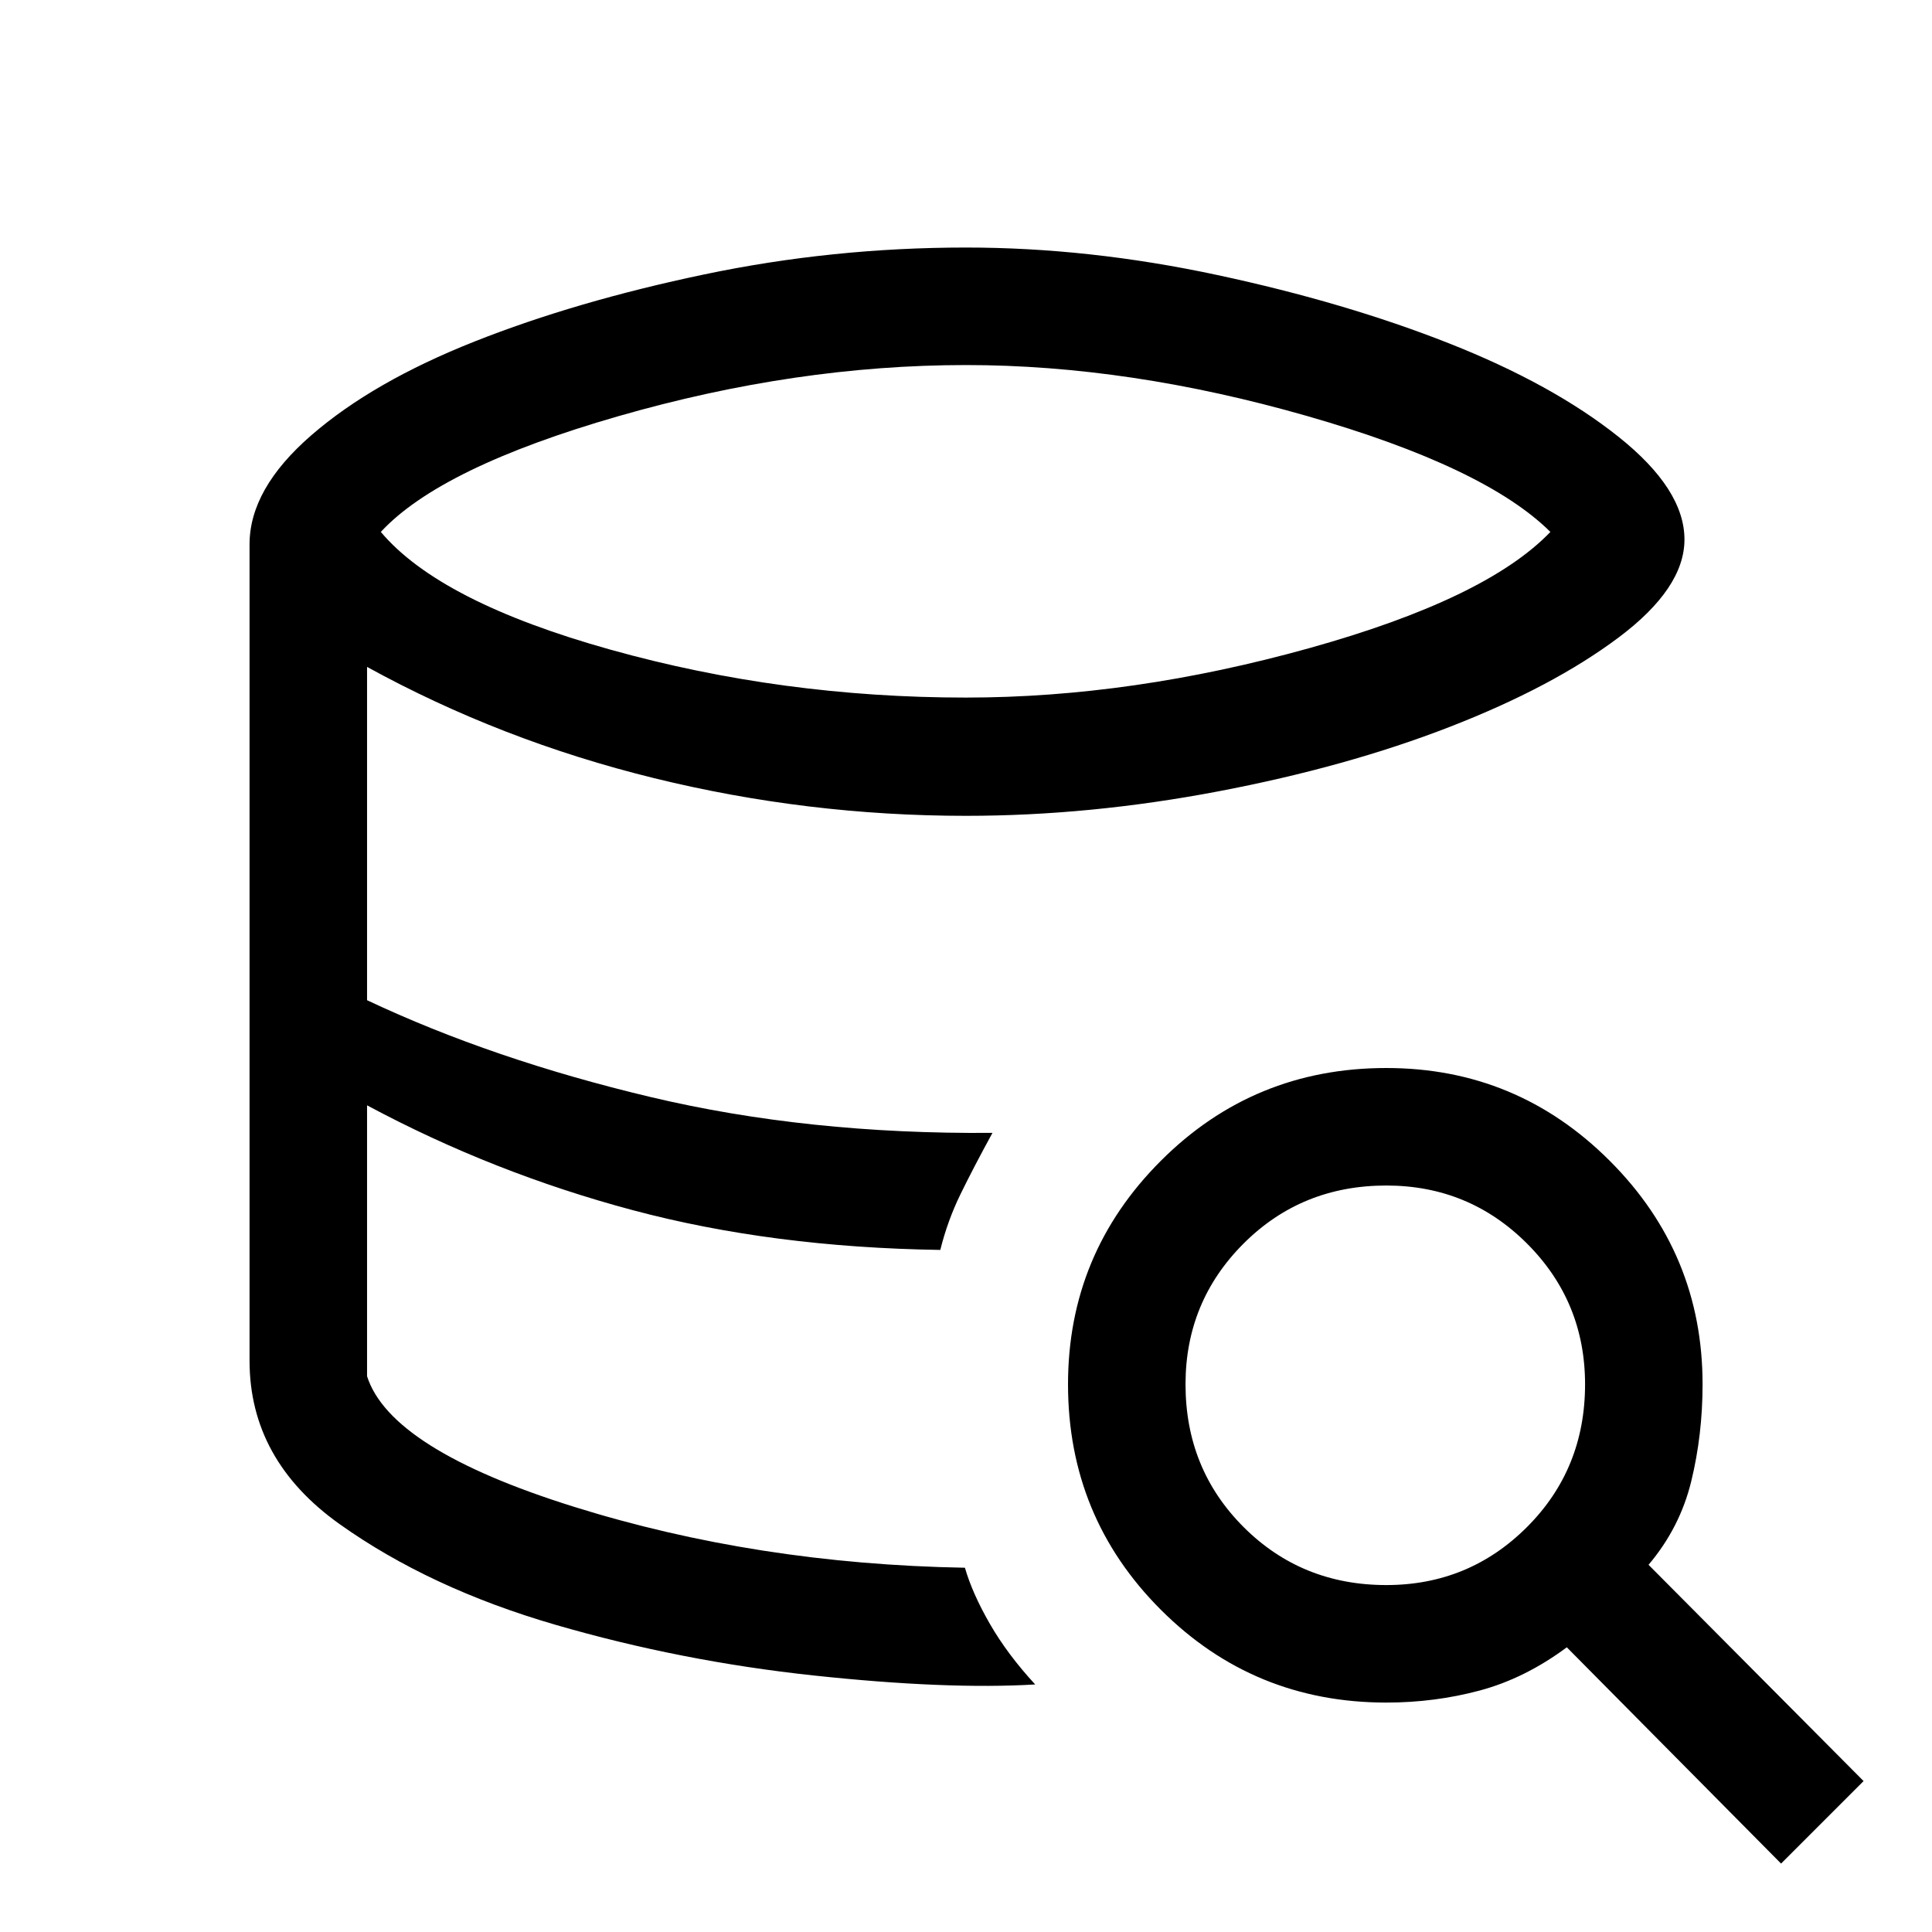 <svg xmlns="http://www.w3.org/2000/svg" height="48" viewBox="0 -960 960 960" width="48"><path d="M514.38-123q-44 2.61-110.04-4.46-66.03-7.08-128.46-25.23-62.42-18.16-107.15-50Q124-234.54 124-283.85q0 49.31 44.73 81.16 44.73 31.84 107.15 50 62.43 18.15 128.46 25.23 66.04 7.07 110.04 4.46Zm-47.15-215.92q-41.54-.62-79.54-5.74-38-5.11-73.15-14.23Q279.39-368 246.27-381t-63.88-29.77Q213.15-394 246.27-381q33.12 13 68.27 22.11 35.15 9.12 73.15 14.23 38 5.12 79.54 5.74ZM480-613.38q82.46 0 170.5-24.54t119.88-57.77q-32.46-32.23-120.84-57.58-88.39-25.34-169.54-25.34-84.46 0-172.77 25.42-88.31 25.42-118 57.5 29.31 34.84 114.35 58.57 85.04 23.74 176.42 23.74ZM479.46-181q3.69 12.77 12.42 27.92 8.73 15.16 22.5 30.08-44 2.61-110.04-4.46-66.03-7.08-128.46-25.23-62.42-18.16-107.15-50Q124-234.54 124-283.85v-405.69q0-27.54 30.66-54.15 30.65-26.62 81.15-46.62 50.5-20 114.15-33.34Q413.62-837 480-837q61.15 0 124.88 13.66 63.73 13.65 115.16 33.96 51.42 20.3 84.19 46.42Q837-716.85 837-691.92q0 24.15-32.73 48.69t-83.93 44.42q-51.19 19.89-115.03 32.04-63.85 12.15-125.31 12.15-78.77 0-154.88-18.69Q249-592 182.39-628.62V-463q62.46 29.46 140.76 48.08 78.31 18.61 170 17.84-9.46 17.31-15.88 30.46-6.42 13.16-10.04 27.7-83.46-1.24-152.88-19.77-69.43-18.54-131.96-52.08v134.62Q194-239.85 285-211.35T479.46-181ZM885-34 778.54-141.46Q757.69-126 735.31-120q-22.39 6-46.46 6-65.93 0-112.04-46.12-46.12-46.11-46.12-112.03 0-64.93 46.12-111.04 46.11-46.12 112.04-46.12 64.92 0 111.03 46.12Q846-337.08 846-272.15q0 25.07-5.62 48.15-5.61 23.08-21.23 41.54L926-75l-41 41ZM688.85-172.39q41.07 0 69.92-28.84 28.84-28.85 28.84-70.92 0-41.08-28.84-69.93-28.85-28.84-69.92-28.84-42.08 0-70.93 28.84-28.84 28.85-28.84 69.93 0 42.07 28.84 70.92 28.85 28.84 70.93 28.84Z"/></svg>